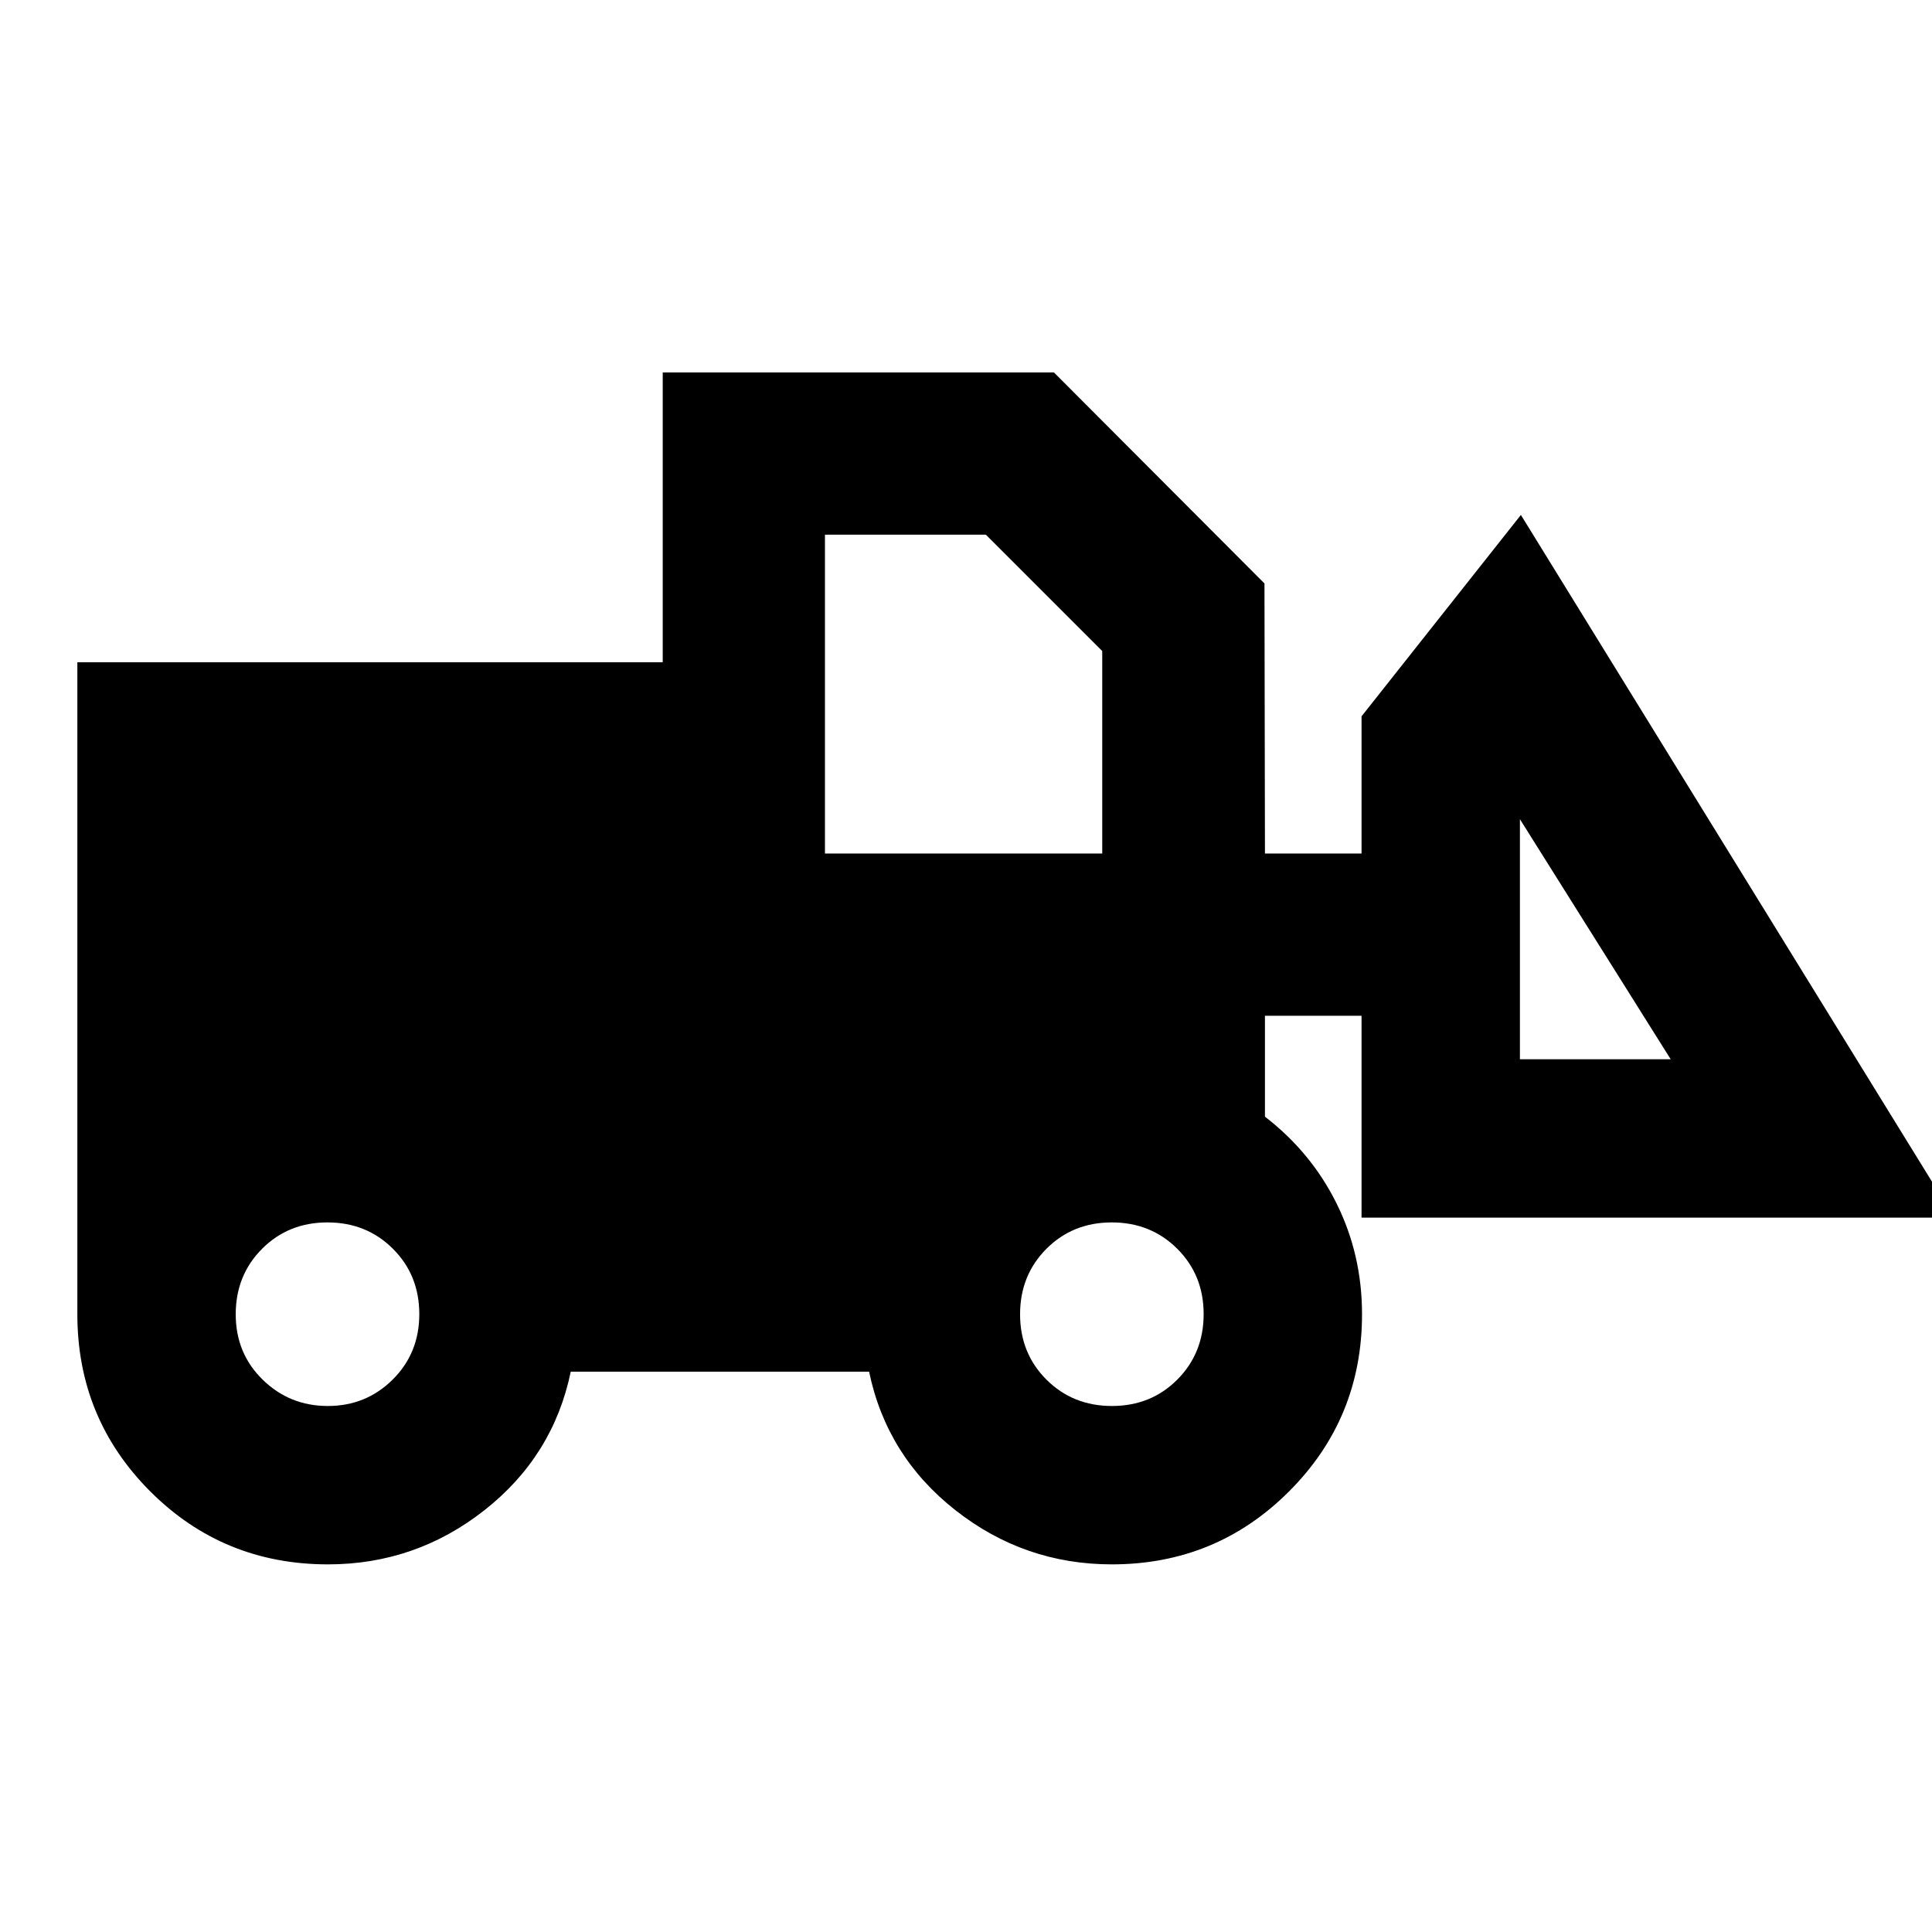 <svg xmlns="http://www.w3.org/2000/svg" height="20" viewBox="0 -960 960 960" width="20"><path d="M162.978-182.674q-52.094 0-88.319-36.255-36.224-36.256-36.224-88.049v-323.957h290.869v-144h194.392l104.608 104.848.24 134.196h48v-68.174l79.174-100.066L971-354.978H676.544v-100.305h-48v50.153q23 17.717 35.619 43.179 12.62 25.462 12.62 54.973 0 51.793-36.256 88.049-36.255 36.255-88.049 36.255-43.478 0-77.695-26.88-34.218-26.881-42.935-68.881H283.609q-8.718 42-42.935 68.881-34.218 26.88-77.696 26.88Zm-.082-78.696q18.988 0 32.22-13.124 13.232-13.125 13.232-32.526 0-19.402-13.125-32.484-13.124-13.083-32.526-13.083-19.401 0-32.484 13.125-13.083 13.124-13.083 32.526 0 19.401 13.39 32.484 13.389 13.082 32.376 13.082Zm389.624 0q19.402 0 32.484-13.124 13.083-13.125 13.083-32.526 0-19.402-13.125-32.484-13.124-13.083-32.526-13.083-19.401 0-32.484 13.125-13.082 13.124-13.082 32.526 0 19.401 13.124 32.484 13.125 13.082 32.526 13.082Zm277.632-172.304-74.913-119.282v119.282h74.913ZM409.913-535.891h137.783V-636.5l-57.827-57.826h-79.956v158.435Z"/></svg>